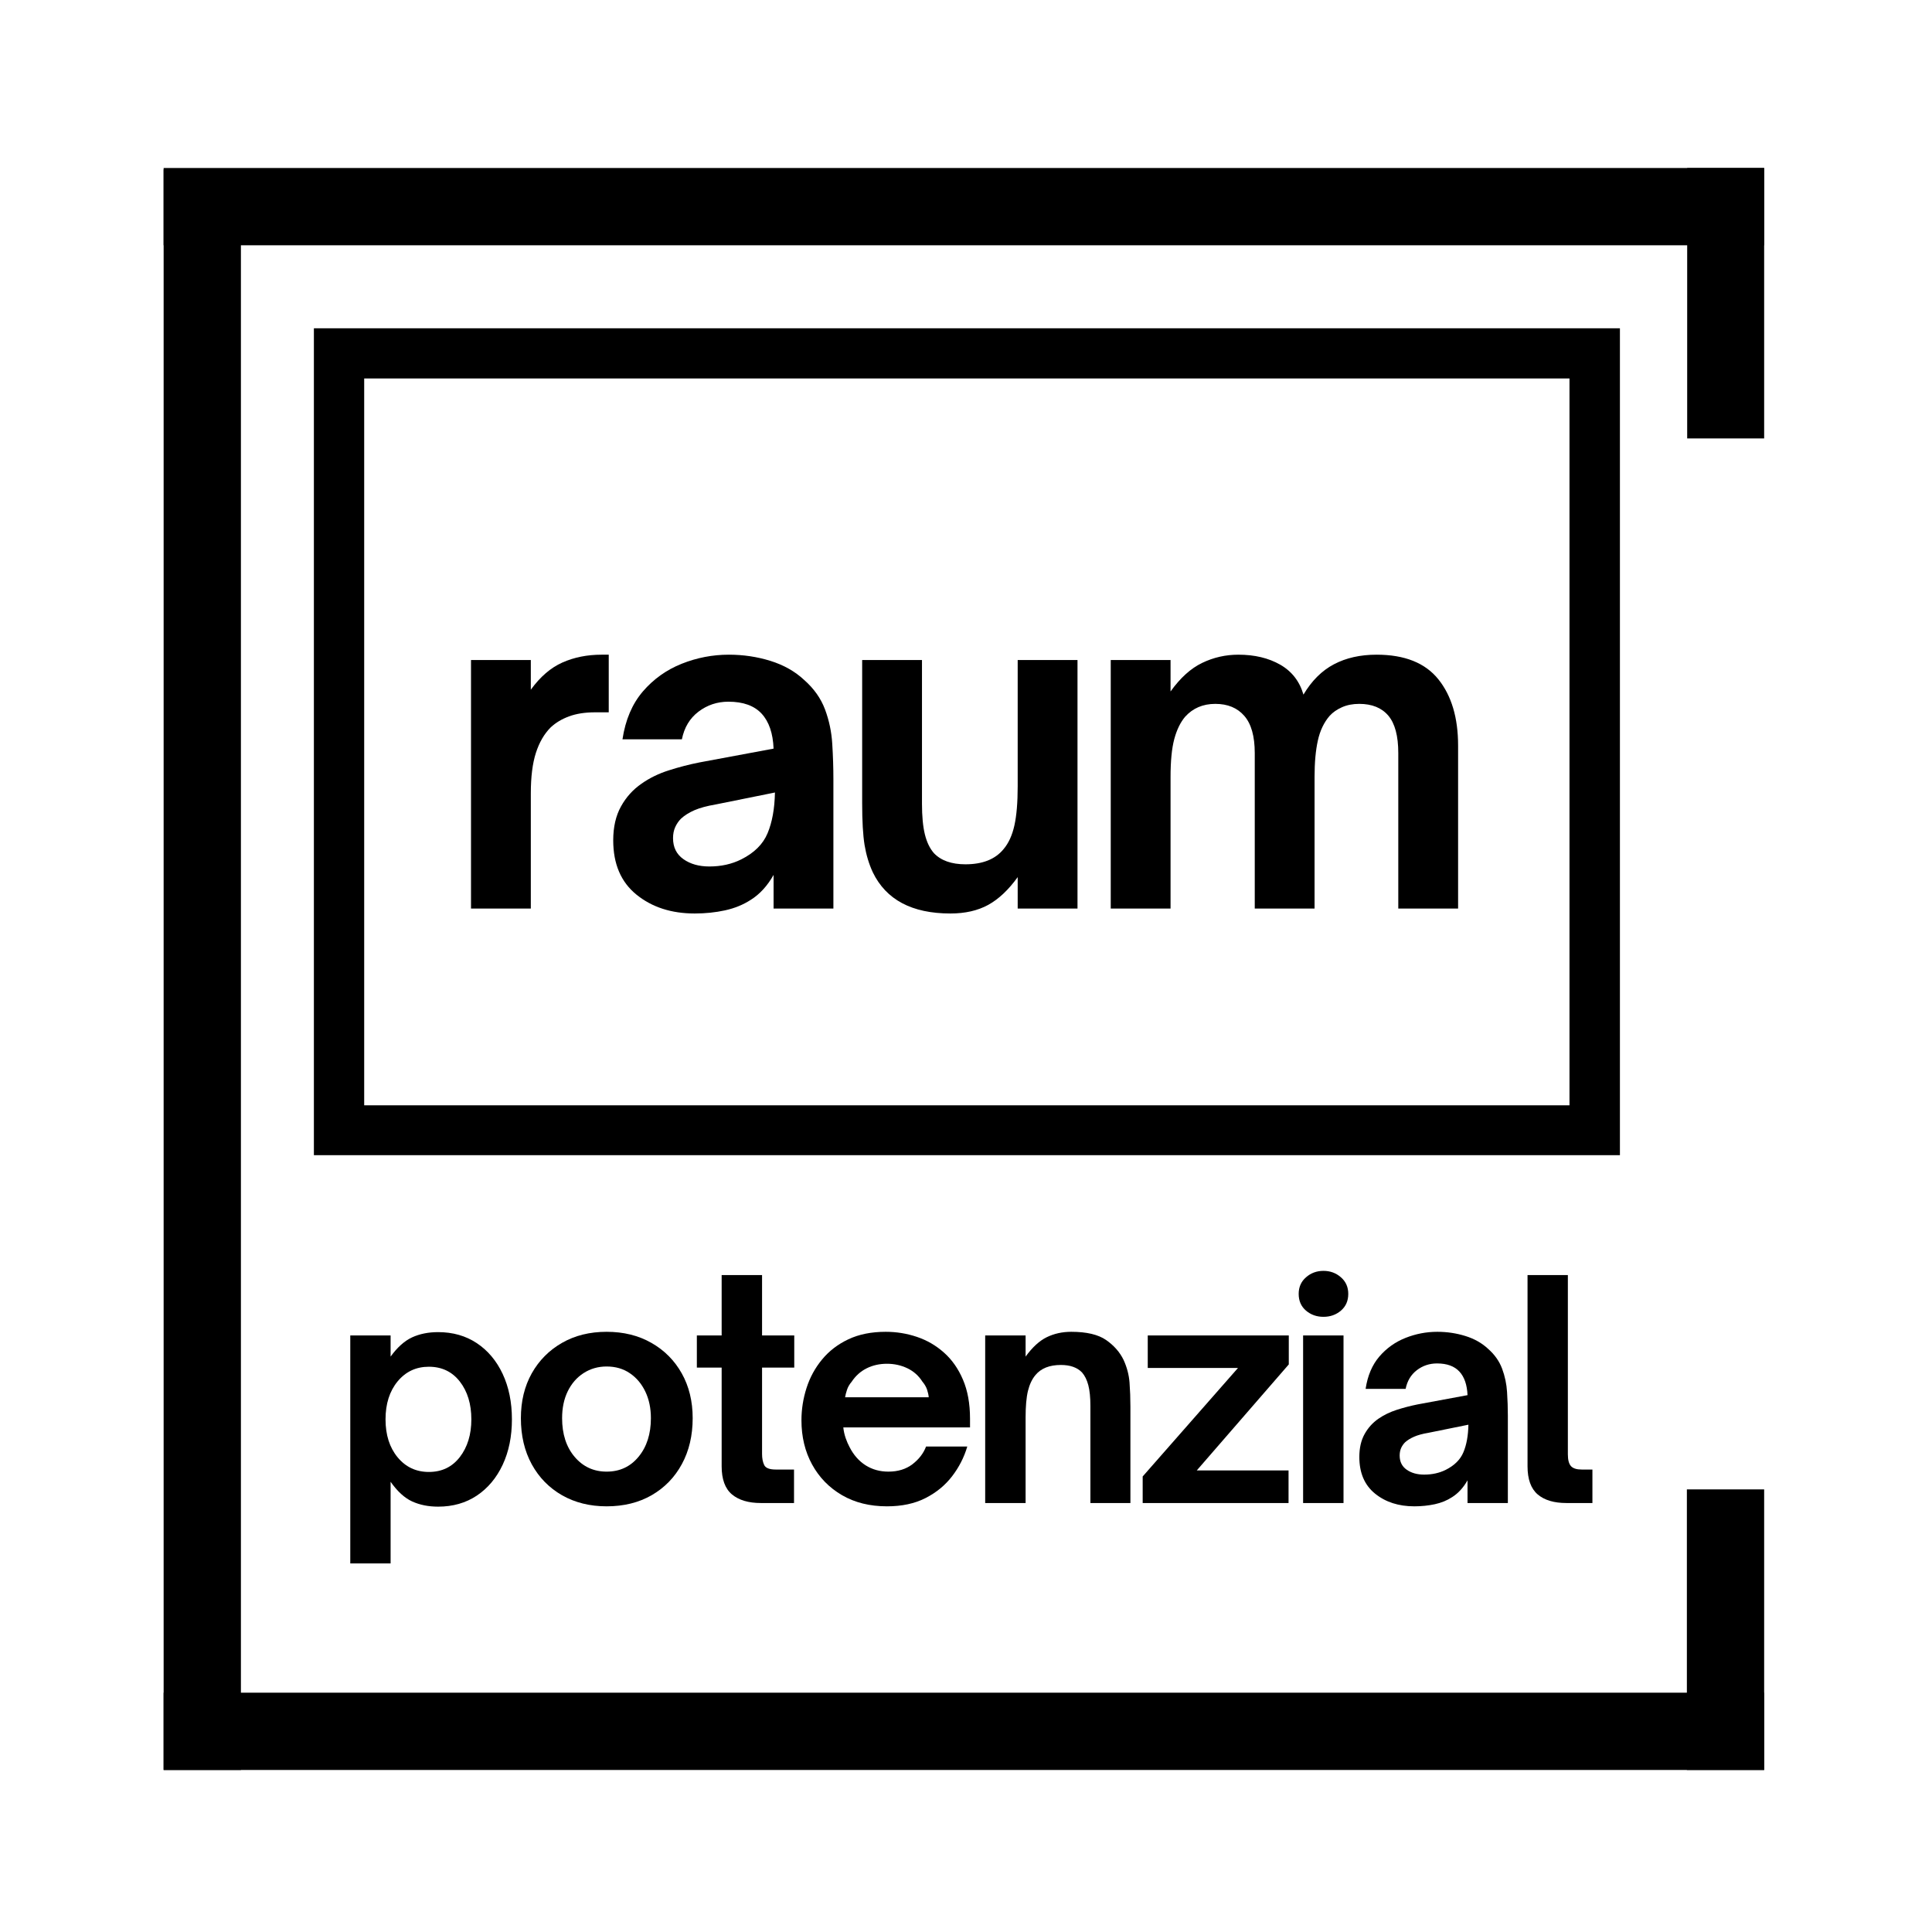 <svg xmlns="http://www.w3.org/2000/svg" xmlns:xlink="http://www.w3.org/1999/xlink" width="500" zoomAndPan="magnify" viewBox="0 0 375 375" height="500" preserveAspectRatio="xMidYMid meet" version="1.2"><defs><clipPath id="915308b251"><path d="M 60.926 63.719 L 314.426 63.719 L 314.426 224.219 L 60.926 224.219 Z M 60.926 63.719 "/></clipPath></defs><g id="48f57a8a6b"><g clip-rule="nonzero" clip-path="url(#915308b251)"><path style="fill:none;stroke-width:26;stroke-linecap:butt;stroke-linejoin:miter;stroke:#000000;stroke-opacity:1;stroke-miterlimit:4;" d="M -0.002 0.002 L 337.513 0.002 L 337.513 214.362 L -0.002 214.362 Z M -0.002 0.002 " transform="matrix(0.751,0,0,0.749,60.927,63.717)"/></g><path style="fill:none;stroke-width:20;stroke-linecap:butt;stroke-linejoin:miter;stroke:#000000;stroke-opacity:1;stroke-miterlimit:4;" d="M -0.002 10.001 L 414.212 10.001 " transform="matrix(0.75,0,0,0.75,31.763,32.608)"/><path style="fill:none;stroke-width:20;stroke-linecap:butt;stroke-linejoin:miter;stroke:#000000;stroke-opacity:1;stroke-miterlimit:4;" d="M -0.001 10.002 L 414.213 10.002 " transform="matrix(0,-0.75,0.75,0,31.76,343.546)"/><path style="fill:none;stroke-width:20;stroke-linecap:butt;stroke-linejoin:miter;stroke:#000000;stroke-opacity:1;stroke-miterlimit:4;" d="M -0.002 10.002 L 414.212 10.002 " transform="matrix(0.75,0,0,0.75,31.763,328.549)"/><path style="fill:none;stroke-width:20;stroke-linecap:butt;stroke-linejoin:miter;stroke:#000000;stroke-opacity:1;stroke-miterlimit:4;" d="M 0.001 10.001 L 70.267 10.001 " transform="matrix(0,0.747,-0.747,0,342.422,32.608)"/><path style="fill:none;stroke-width:20;stroke-linecap:butt;stroke-linejoin:miter;stroke:#000000;stroke-opacity:1;stroke-miterlimit:4;" d="M -0.002 9.999 L 72.612 9.999 " transform="matrix(0,0.75,-0.75,0,342.421,289.092)"/><g style="fill:#000000;fill-opacity:1;"><g transform="translate(64.394, 291.736)"><path style="stroke:none" d="M 20.641 -33.172 C 23.504 -33.172 26.008 -32.457 28.156 -31.031 C 30.301 -29.602 31.973 -27.613 33.172 -25.062 C 34.367 -22.508 34.969 -19.566 34.969 -16.234 C 34.969 -12.91 34.367 -9.973 33.172 -7.422 C 31.973 -4.867 30.301 -2.875 28.156 -1.438 C 26.008 -0.008 23.504 0.703 20.641 0.703 C 18.754 0.703 17.07 0.363 15.594 -0.312 C 14.125 -0.988 12.734 -2.258 11.422 -4.125 L 11.422 11.719 L 3.594 11.719 L 3.594 -32.531 L 11.422 -32.531 L 11.422 -28.422 C 12.734 -30.234 14.125 -31.477 15.594 -32.156 C 17.07 -32.832 18.754 -33.172 20.641 -33.172 Z M 18.844 -26.453 C 16.375 -26.453 14.352 -25.504 12.781 -23.609 C 11.219 -21.711 10.438 -19.254 10.438 -16.234 C 10.438 -13.223 11.219 -10.77 12.781 -8.875 C 14.352 -6.977 16.375 -6.031 18.844 -6.031 C 21.363 -6.031 23.367 -6.992 24.859 -8.922 C 26.348 -10.859 27.094 -13.297 27.094 -16.234 C 27.094 -19.211 26.348 -21.66 24.859 -23.578 C 23.367 -25.492 21.363 -26.453 18.844 -26.453 Z M 18.844 -26.453 "/></g></g><g style="fill:#000000;fill-opacity:1;"><g transform="translate(98.901, 291.736)"><path style="stroke:none" d="M 18.844 0.641 C 15.602 0.641 12.723 -0.07 10.203 -1.5 C 7.691 -2.938 5.727 -4.941 4.312 -7.516 C 2.906 -10.086 2.203 -13.07 2.203 -16.469 C 2.203 -19.758 2.906 -22.66 4.312 -25.172 C 5.727 -27.68 7.68 -29.648 10.172 -31.078 C 12.672 -32.516 15.562 -33.234 18.844 -33.234 C 22.133 -33.234 25.035 -32.516 27.547 -31.078 C 30.055 -29.648 32.016 -27.68 33.422 -25.172 C 34.836 -22.66 35.547 -19.758 35.547 -16.469 C 35.547 -13.102 34.848 -10.133 33.453 -7.562 C 32.066 -5 30.117 -2.988 27.609 -1.531 C 25.098 -0.082 22.176 0.641 18.844 0.641 Z M 18.844 -6.094 C 21.395 -6.094 23.461 -7.055 25.047 -8.984 C 26.641 -10.922 27.438 -13.414 27.438 -16.469 C 27.438 -18.406 27.078 -20.125 26.359 -21.625 C 25.641 -23.133 24.641 -24.32 23.359 -25.188 C 22.086 -26.062 20.582 -26.5 18.844 -26.5 C 17.188 -26.5 15.695 -26.07 14.375 -25.219 C 13.062 -24.375 12.035 -23.195 11.297 -21.688 C 10.566 -20.188 10.203 -18.445 10.203 -16.469 C 10.203 -13.375 11.016 -10.867 12.641 -8.953 C 14.266 -7.047 16.332 -6.094 18.844 -6.094 Z M 18.844 -6.094 "/></g></g><g style="fill:#000000;fill-opacity:1;"><g transform="translate(133.931, 291.736)"><path style="stroke:none" d="M 20.188 0 L 13.75 0 C 11.352 0 9.484 -0.555 8.141 -1.672 C 6.805 -2.797 6.141 -4.617 6.141 -7.141 L 6.141 -26.281 L 1.328 -26.281 L 1.328 -32.531 L 6.141 -32.531 L 6.141 -44.25 L 13.984 -44.25 L 13.984 -32.531 L 20.234 -32.531 L 20.234 -26.281 L 13.984 -26.281 L 13.984 -9.516 C 13.984 -8.66 14.125 -7.941 14.406 -7.359 C 14.695 -6.785 15.441 -6.5 16.641 -6.5 L 20.188 -6.5 Z M 20.188 0 "/></g></g><g style="fill:#000000;fill-opacity:1;"><g transform="translate(153.359, 291.736)"><path style="stroke:none" d="M 18.797 0.641 C 15.461 0.641 12.551 -0.082 10.062 -1.531 C 7.57 -2.988 5.641 -4.973 4.266 -7.484 C 2.891 -9.992 2.203 -12.852 2.203 -16.062 C 2.203 -18.188 2.531 -20.273 3.188 -22.328 C 3.844 -24.379 4.848 -26.223 6.203 -27.859 C 7.555 -29.504 9.258 -30.812 11.312 -31.781 C 13.363 -32.75 15.781 -33.234 18.562 -33.234 C 20.645 -33.234 22.66 -32.906 24.609 -32.25 C 26.566 -31.594 28.316 -30.578 29.859 -29.203 C 31.41 -27.828 32.641 -26.078 33.547 -23.953 C 34.461 -21.828 34.922 -19.297 34.922 -16.359 L 34.922 -14.672 L 10.328 -14.672 C 10.398 -13.973 10.551 -13.285 10.781 -12.609 C 11.02 -11.93 11.273 -11.344 11.547 -10.844 C 12.316 -9.332 13.348 -8.16 14.641 -7.328 C 15.941 -6.504 17.422 -6.094 19.078 -6.094 C 20.93 -6.094 22.488 -6.57 23.75 -7.531 C 25.008 -8.5 25.891 -9.645 26.391 -10.969 L 34.391 -10.969 C 33.773 -8.875 32.789 -6.945 31.438 -5.188 C 30.082 -3.426 28.359 -2.016 26.266 -0.953 C 24.18 0.109 21.691 0.641 18.797 0.641 Z M 10.672 -20.531 L 26.906 -20.531 C 26.875 -20.957 26.77 -21.441 26.594 -21.984 C 26.414 -22.523 26.113 -23.047 25.688 -23.547 C 24.957 -24.703 23.984 -25.57 22.766 -26.156 C 21.547 -26.738 20.223 -27.031 18.797 -27.031 C 17.359 -27.031 16.051 -26.738 14.875 -26.156 C 13.695 -25.57 12.723 -24.703 11.953 -23.547 C 11.523 -23.047 11.223 -22.523 11.047 -21.984 C 10.867 -21.441 10.742 -20.957 10.672 -20.531 Z M 10.672 -20.531 "/></g></g><g style="fill:#000000;fill-opacity:1;"><g transform="translate(187.693, 291.736)"><path style="stroke:none" d="M 11.375 0 L 3.531 0 L 3.531 -32.531 L 11.375 -32.531 L 11.375 -28.422 C 12.688 -30.234 14.055 -31.488 15.484 -32.188 C 16.91 -32.883 18.492 -33.234 20.234 -33.234 C 23.211 -33.234 25.469 -32.703 27 -31.641 C 28.531 -30.578 29.66 -29.289 30.391 -27.781 C 31.047 -26.352 31.43 -24.895 31.547 -23.406 C 31.66 -21.914 31.719 -20.359 31.719 -18.734 L 31.719 0 L 23.953 0 L 23.953 -18.844 C 23.953 -20.508 23.816 -21.852 23.547 -22.875 C 23.273 -23.906 22.867 -24.727 22.328 -25.344 C 21.398 -26.312 20.031 -26.797 18.219 -26.797 C 16.008 -26.797 14.363 -26.141 13.281 -24.828 C 12.625 -24.047 12.141 -23.02 11.828 -21.75 C 11.523 -20.477 11.375 -18.758 11.375 -16.594 Z M 11.375 0 "/></g></g><g style="fill:#000000;fill-opacity:1;"><g transform="translate(219.997, 291.736)"><path style="stroke:none" d="M 30.109 0 L 1.797 0 L 1.797 -5.156 L 20.297 -26.219 L 2.781 -26.219 L 2.781 -32.531 L 30.156 -32.531 L 30.156 -26.906 L 12.297 -6.328 L 30.109 -6.328 Z M 30.109 0 "/></g></g><g style="fill:#000000;fill-opacity:1;"><g transform="translate(249.401, 291.736)"><path style="stroke:none" d="M 7.484 -36.141 C 6.172 -36.141 5.039 -36.539 4.094 -37.344 C 3.145 -38.156 2.672 -39.238 2.672 -40.594 C 2.672 -41.914 3.145 -42.988 4.094 -43.812 C 5.039 -44.645 6.172 -45.062 7.484 -45.062 C 8.797 -45.062 9.926 -44.645 10.875 -43.812 C 11.82 -42.988 12.297 -41.914 12.297 -40.594 C 12.297 -39.238 11.82 -38.156 10.875 -37.344 C 9.926 -36.539 8.797 -36.141 7.484 -36.141 Z M 11.375 0 L 3.531 0 L 3.531 -32.531 L 11.375 -32.531 Z M 11.375 0 "/></g></g><g style="fill:#000000;fill-opacity:1;"><g transform="translate(261.58, 291.736)"><path style="stroke:none" d="M 12.938 0.641 C 9.883 0.641 7.344 -0.18 5.312 -1.828 C 3.281 -3.473 2.266 -5.844 2.266 -8.938 C 2.266 -10.676 2.602 -12.156 3.281 -13.375 C 3.957 -14.594 4.852 -15.586 5.969 -16.359 C 7.02 -17.086 8.211 -17.664 9.547 -18.094 C 10.879 -18.52 12.223 -18.867 13.578 -19.141 L 23.266 -20.938 C 23.18 -22.945 22.656 -24.473 21.688 -25.516 C 20.719 -26.566 19.27 -27.094 17.344 -27.094 C 15.875 -27.094 14.566 -26.656 13.422 -25.781 C 12.285 -24.906 11.562 -23.695 11.25 -22.156 L 3.484 -22.156 C 3.867 -24.707 4.754 -26.797 6.141 -28.422 C 7.535 -30.047 9.227 -31.254 11.219 -32.047 C 13.207 -32.836 15.27 -33.234 17.406 -33.234 C 19.289 -33.234 21.102 -32.961 22.844 -32.422 C 24.594 -31.879 26.066 -31.047 27.266 -29.922 C 28.535 -28.805 29.441 -27.52 29.984 -26.062 C 30.523 -24.613 30.844 -23.109 30.938 -21.547 C 31.039 -19.984 31.094 -18.445 31.094 -16.938 L 31.094 0 L 23.266 0 L 23.266 -4.406 C 22.453 -2.977 21.461 -1.895 20.297 -1.156 C 19.297 -0.5 18.164 -0.035 16.906 0.234 C 15.645 0.504 14.32 0.641 12.938 0.641 Z M 14.844 -5.516 C 16.395 -5.516 17.789 -5.82 19.031 -6.438 C 20.727 -7.289 21.875 -8.43 22.469 -9.859 C 23.07 -11.285 23.395 -13.066 23.438 -15.203 L 15.656 -13.625 C 14.539 -13.438 13.625 -13.188 12.906 -12.875 C 12.188 -12.562 11.598 -12.195 11.141 -11.781 C 10.828 -11.469 10.57 -11.098 10.375 -10.672 C 10.188 -10.242 10.094 -9.758 10.094 -9.219 C 10.094 -8.02 10.547 -7.102 11.453 -6.469 C 12.359 -5.832 13.488 -5.516 14.844 -5.516 Z M 14.844 -5.516 "/></g></g><g style="fill:#000000;fill-opacity:1;"><g transform="translate(293.071, 291.736)"><path style="stroke:none" d="M 16.016 0 L 10.969 0 C 8.562 0 6.703 -0.555 5.391 -1.672 C 4.078 -2.797 3.422 -4.617 3.422 -7.141 L 3.422 -44.25 L 11.25 -44.25 L 11.25 -9.453 C 11.25 -8.367 11.453 -7.602 11.859 -7.156 C 12.266 -6.719 12.953 -6.5 13.922 -6.5 L 16.016 -6.5 Z M 16.016 0 "/></g></g><g style="fill:#000000;fill-opacity:1;"><g transform="translate(86.172, 176.355)"><path style="stroke:none" d="M 16.859 0 L 5.25 0 L 5.25 -48.25 L 16.859 -48.25 L 16.859 -42.484 C 18.691 -45.004 20.738 -46.766 23 -47.766 C 25.27 -48.773 27.805 -49.281 30.609 -49.281 L 31.984 -49.281 L 31.984 -38.094 L 29.328 -38.094 C 27.379 -38.094 25.703 -37.832 24.297 -37.312 C 22.891 -36.801 21.695 -36.086 20.719 -35.172 C 19.457 -33.91 18.5 -32.258 17.844 -30.219 C 17.188 -28.188 16.859 -25.566 16.859 -22.359 Z M 16.859 0 "/></g></g><g style="fill:#000000;fill-opacity:1;"><g transform="translate(115.667, 176.355)"><path style="stroke:none" d="M 19.172 0.953 C 14.648 0.953 10.883 -0.266 7.875 -2.703 C 4.863 -5.141 3.359 -8.656 3.359 -13.25 C 3.359 -15.82 3.859 -18.008 4.859 -19.812 C 5.859 -21.625 7.191 -23.102 8.859 -24.25 C 10.41 -25.344 12.172 -26.203 14.141 -26.828 C 16.117 -27.461 18.113 -27.977 20.125 -28.375 L 34.484 -31.047 C 34.367 -34.023 33.594 -36.289 32.156 -37.844 C 30.727 -39.383 28.582 -40.156 25.719 -40.156 C 23.539 -40.156 21.602 -39.508 19.906 -38.219 C 18.219 -36.938 17.145 -35.148 16.688 -32.859 L 5.156 -32.859 C 5.727 -36.641 7.047 -39.734 9.109 -42.141 C 11.18 -44.547 13.691 -46.336 16.641 -47.516 C 19.586 -48.691 22.641 -49.281 25.797 -49.281 C 28.609 -49.281 31.301 -48.879 33.875 -48.078 C 36.457 -47.273 38.641 -46.039 40.422 -44.375 C 42.316 -42.707 43.664 -40.801 44.469 -38.656 C 45.27 -36.508 45.738 -34.273 45.875 -31.953 C 46.02 -29.629 46.094 -27.348 46.094 -25.109 L 46.094 0 L 34.484 0 L 34.484 -6.531 C 33.285 -4.414 31.82 -2.812 30.094 -1.719 C 28.602 -0.75 26.926 -0.062 25.062 0.344 C 23.207 0.75 21.242 0.953 19.172 0.953 Z M 22.016 -8.172 C 24.305 -8.172 26.367 -8.629 28.203 -9.547 C 30.723 -10.805 32.426 -12.492 33.312 -14.609 C 34.207 -16.734 34.688 -19.375 34.75 -22.531 L 23.219 -20.203 C 21.551 -19.922 20.188 -19.551 19.125 -19.094 C 18.07 -18.633 17.203 -18.086 16.516 -17.453 C 16.055 -16.992 15.68 -16.445 15.391 -15.812 C 15.109 -15.188 14.969 -14.473 14.969 -13.672 C 14.969 -11.898 15.641 -10.539 16.984 -9.594 C 18.328 -8.645 20.004 -8.172 22.016 -8.172 Z M 22.016 -8.172 "/></g></g><g style="fill:#000000;fill-opacity:1;"><g transform="translate(162.361, 176.355)"><path style="stroke:none" d="M 22.109 0.953 C 14.648 0.953 9.629 -1.711 7.047 -7.047 C 6.305 -8.648 5.773 -10.41 5.453 -12.328 C 5.141 -14.254 4.984 -16.969 4.984 -20.469 L 4.984 -48.25 L 16.594 -48.25 L 16.594 -20.375 C 16.594 -17.914 16.781 -15.926 17.156 -14.406 C 17.531 -12.883 18.117 -11.664 18.922 -10.75 C 20.297 -9.312 22.332 -8.594 25.031 -8.594 C 28.352 -8.594 30.816 -9.57 32.422 -11.531 C 33.398 -12.676 34.102 -14.207 34.531 -16.125 C 34.957 -18.039 35.172 -20.578 35.172 -23.734 L 35.172 -48.25 L 46.781 -48.25 L 46.781 0 L 35.172 0 L 35.172 -6.109 C 33.398 -3.641 31.492 -1.844 29.453 -0.719 C 27.422 0.395 24.973 0.953 22.109 0.953 Z M 22.109 0.953 "/></g></g><g style="fill:#000000;fill-opacity:1;"><g transform="translate(210.344, 176.355)"><path style="stroke:none" d="M 16.859 0 L 5.25 0 L 5.25 -48.25 L 16.859 -48.25 L 16.859 -42.141 C 18.742 -44.773 20.789 -46.625 23 -47.688 C 25.207 -48.75 27.547 -49.281 30.016 -49.281 C 33.172 -49.281 35.879 -48.633 38.141 -47.344 C 40.398 -46.051 41.906 -44.113 42.656 -41.531 C 44.258 -44.227 46.234 -46.191 48.578 -47.422 C 50.93 -48.66 53.688 -49.281 56.844 -49.281 C 62.289 -49.281 66.289 -47.688 68.844 -44.5 C 71.395 -41.32 72.672 -37.035 72.672 -31.641 L 72.672 0 L 61.062 0 L 61.062 -30.188 C 61.062 -33.508 60.414 -35.93 59.125 -37.453 C 57.832 -38.973 55.953 -39.734 53.484 -39.734 C 52.223 -39.734 51.102 -39.516 50.125 -39.078 C 49.156 -38.648 48.359 -38.094 47.734 -37.406 C 46.641 -36.145 45.879 -34.551 45.453 -32.625 C 45.023 -30.707 44.812 -28.348 44.812 -25.547 L 44.812 0 L 33.203 0 L 33.203 -30.188 C 33.203 -33.457 32.523 -35.863 31.172 -37.406 C 29.828 -38.957 27.953 -39.734 25.547 -39.734 C 23.141 -39.734 21.188 -38.898 19.688 -37.234 C 18.77 -36.148 18.066 -34.703 17.578 -32.891 C 17.098 -31.086 16.859 -28.641 16.859 -25.547 Z M 16.859 0 "/></g></g></g></svg>